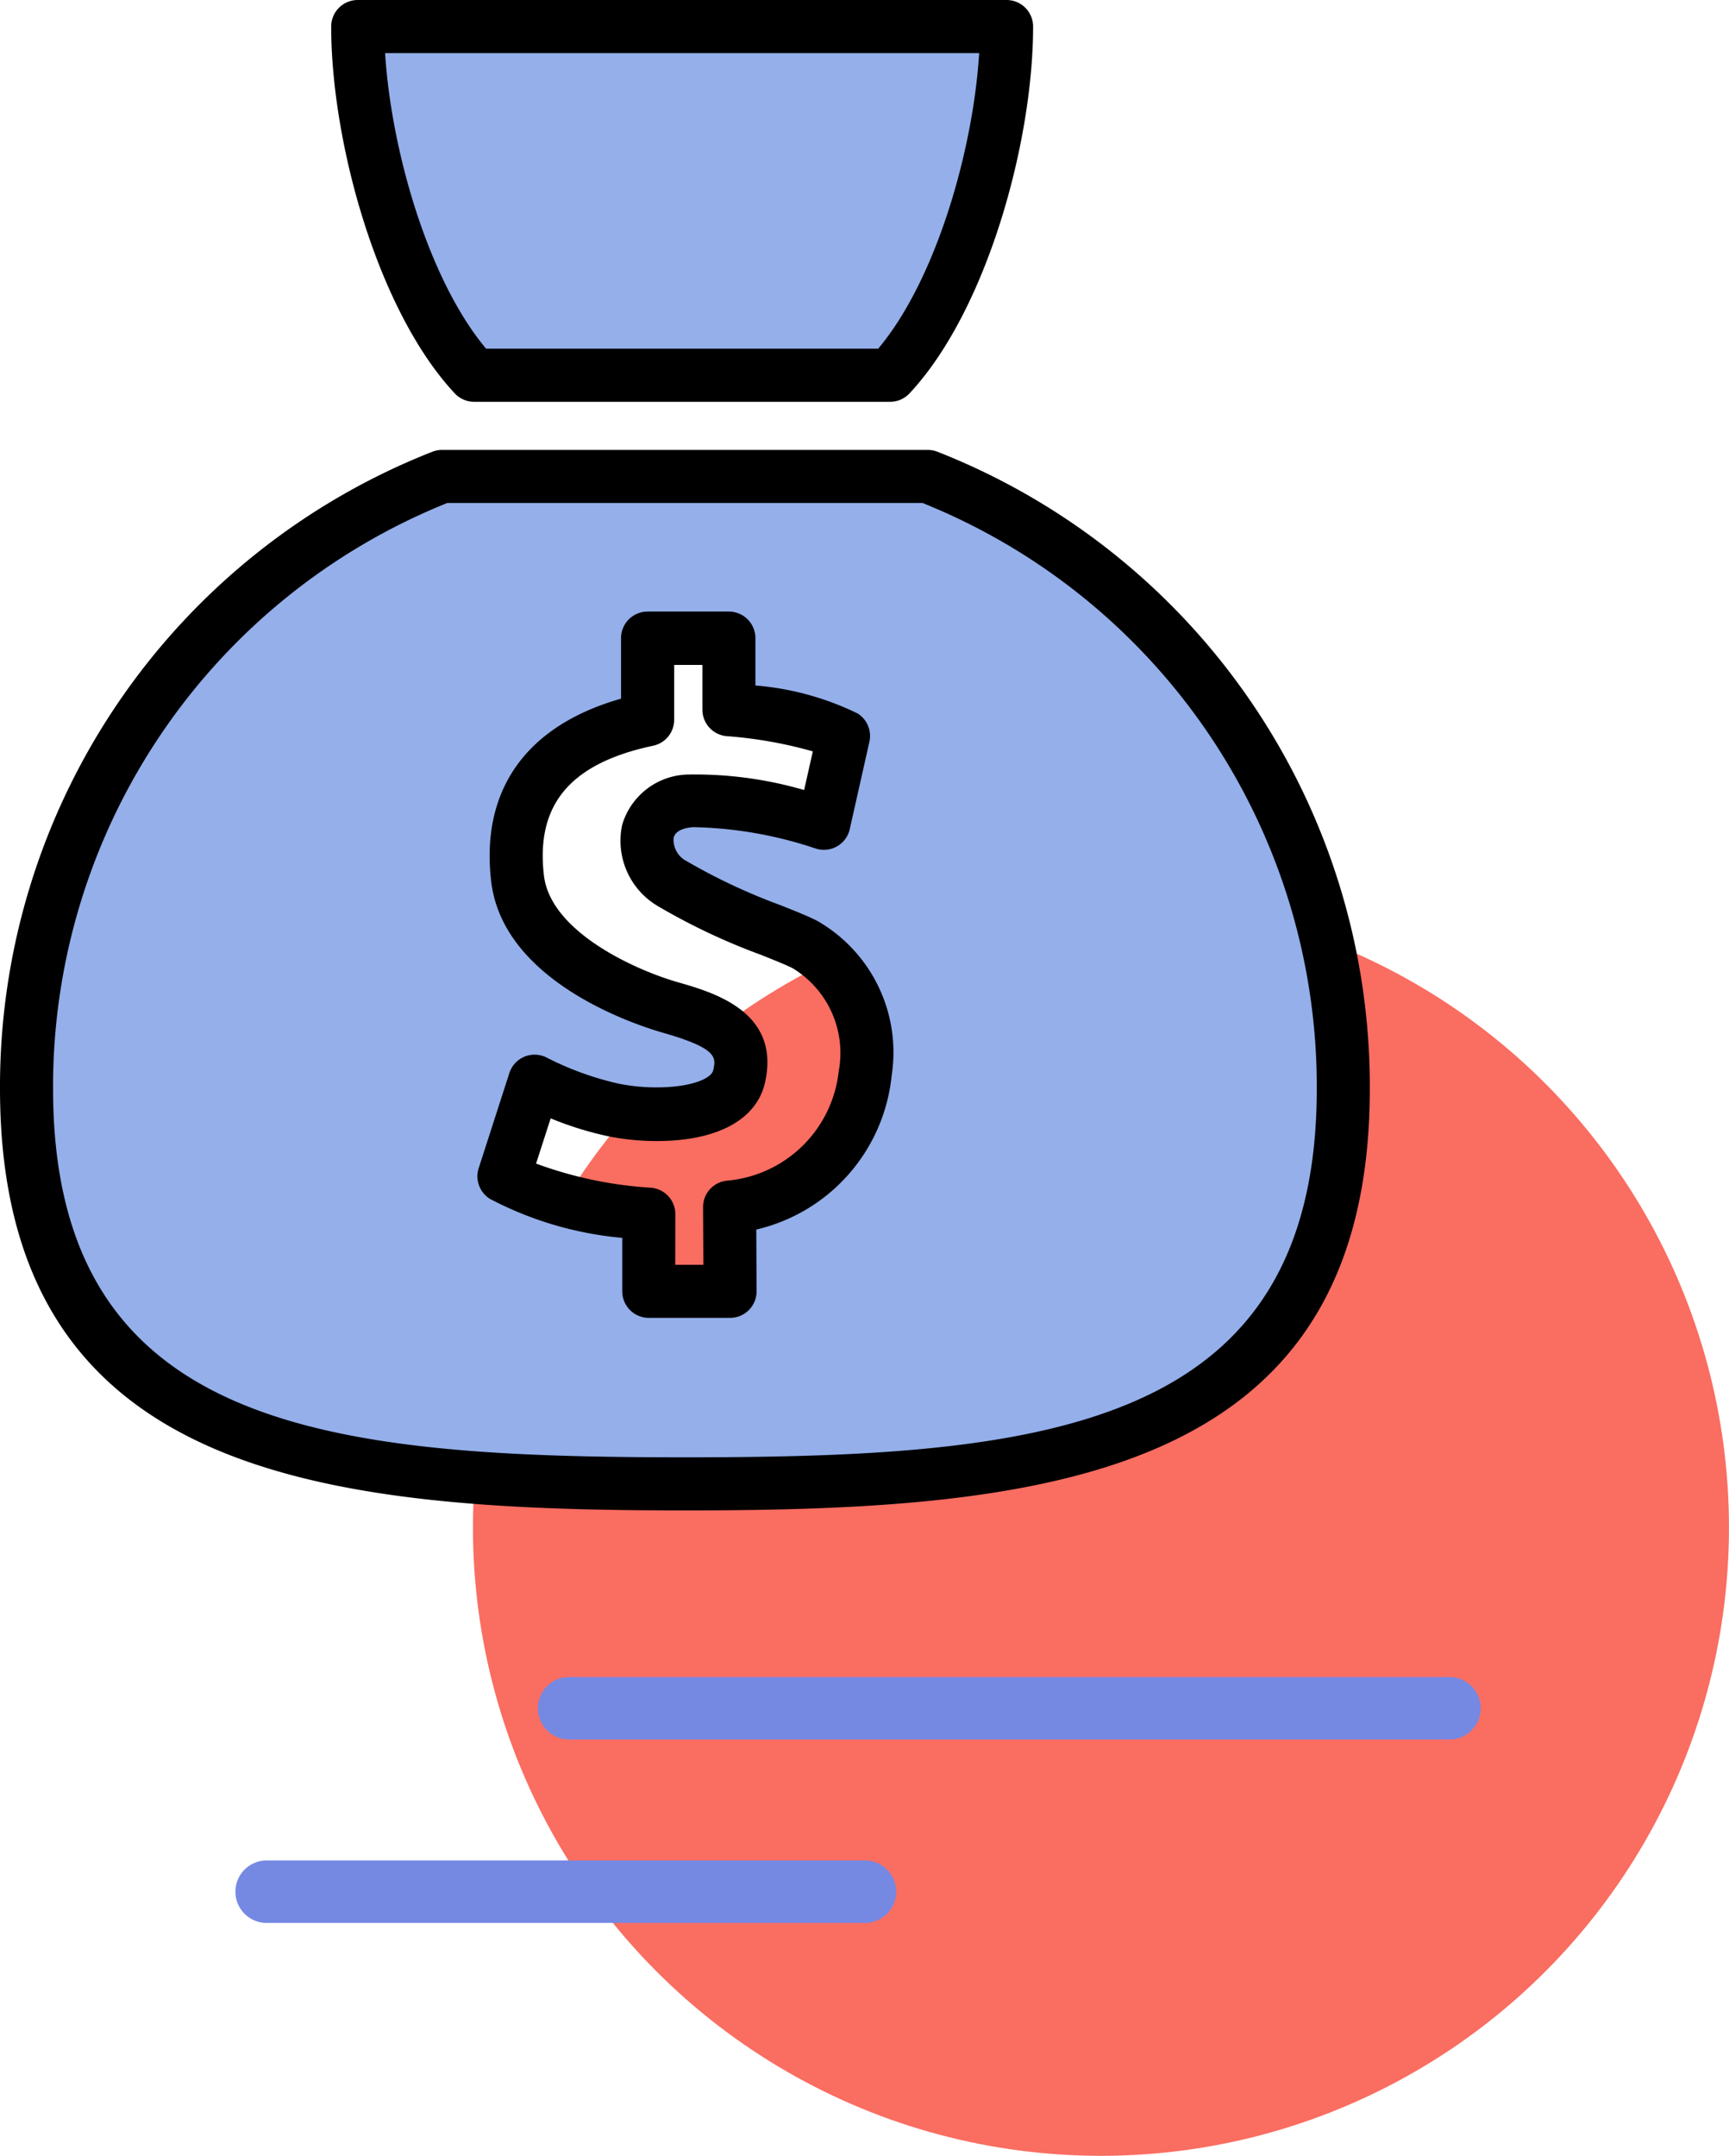 <svg xmlns="http://www.w3.org/2000/svg" xmlns:xlink="http://www.w3.org/1999/xlink" width="56.8" height="70.791" viewBox="0 0 56.8 70.791">
  <defs>
    <clipPath id="clip-path">
      <rect id="Rectángulo_403558" data-name="Rectángulo 403558" width="48.675" height="63.142" fill="none"/>
    </clipPath>
  </defs>
  <g id="Grupo_1103157" data-name="Grupo 1103157" transform="translate(-837.125 -4607.965)">
    <g id="Grupo_1103156" data-name="Grupo 1103156">
      <g id="Grupo_1103155" data-name="Grupo 1103155">
        <ellipse id="Elipse_11573" data-name="Elipse 11573" cx="20.631" cy="20.631" rx="20.631" ry="20.631" transform="translate(852.662 4637.493)" fill="#fa6d61"/>
        <g id="Grupo_1102484" data-name="Grupo 1102484" transform="translate(837.125 4607.965)">
          <g id="Grupo_1102403" data-name="Grupo 1102403" clip-path="url(#clip-path)">
            <path id="Trazado_912850" data-name="Trazado 912850" d="M70.565,128.4H41.645a1.026,1.026,0,1,1,0-2.051h28.92a1.026,1.026,0,0,1,0,2.051" transform="translate(-22.916 -71.281)" fill="#7589e3"/>
            <path id="Trazado_912851" data-name="Trazado 912851" d="M38.437,142.224H18.846a1.026,1.026,0,1,1,0-2.051H38.437a1.026,1.026,0,1,1,0,2.051" transform="translate(-10.054 -79.082)" fill="#7589e3"/>
            <path id="Trazado_912852" data-name="Trazado 912852" d="M31.606,35.9H15.653A21.632,21.632,0,0,0,2,56C2,67.947,11.684,68.98,23.63,68.98S45.258,67.947,45.258,56A21.63,21.63,0,0,0,31.606,35.9M29.549,55.505A4.926,4.926,0,0,1,25.1,59.886l.014,2.767h-2.67V60.106a12.3,12.3,0,0,1-4.759-1.226l1.007-3.122a10.739,10.739,0,0,0,2.6.938c1.4.288,3.818.211,4.115-1.1.288-1.273-.54-1.773-2.266-2.266s-4.738-1.9-5.012-4.231c-.3-2.533.849-4.492,4.272-5.217v-2.67h2.67V43.55a11.652,11.652,0,0,1,3.766.869l-.644,2.869a14.353,14.353,0,0,0-4.353-.739c-1.767.123-1.885,1.916-.63,2.718a38.3,38.3,0,0,0,4.369,2.007,4.119,4.119,0,0,1,1.971,4.231" transform="translate(-1.128 -20.254)" fill="#94afea"/>
            <path id="Trazado_912853" data-name="Trazado 912853" d="M22.5,68.723C10.644,68.723,0,67.664,0,54.874A22.392,22.392,0,0,1,14.2,33.961a.874.874,0,0,1,.322-.061H30.477a.874.874,0,0,1,.322.061A22.39,22.39,0,0,1,45,54.874c0,12.79-10.643,13.849-22.5,13.849m-7.808-33.08A20.654,20.654,0,0,0,1.743,54.874c0,11.214,9,12.105,20.758,12.105s20.757-.891,20.757-12.105a20.653,20.653,0,0,0-12.95-19.231ZM23.984,62.4h-2.67a.872.872,0,0,1-.872-.872V59.773a11.532,11.532,0,0,1-4.346-1.28.872.872,0,0,1-.37-1.009l1.007-3.122a.872.872,0,0,1,1.244-.5,9.928,9.928,0,0,0,2.363.851,6.3,6.3,0,0,0,1.235.119c1.122,0,1.793-.289,1.854-.56.094-.416.162-.717-1.655-1.236-.873-.25-5.25-1.663-5.638-4.968-.354-3.008,1.156-5.117,4.266-6V40.08a.872.872,0,0,1,.872-.872h2.67a.871.871,0,0,1,.872.872v1.555a9.385,9.385,0,0,1,3.364.922.872.872,0,0,1,.381.925l-.645,2.869a.871.871,0,0,1-1.126.636,13.4,13.4,0,0,0-4.017-.7c-.211.015-.574.079-.642.346a.781.781,0,0,0,.421.767,19.558,19.558,0,0,0,3.093,1.451c.524.209.938.374,1.215.52a4.975,4.975,0,0,1,2.431,5.083A5.789,5.789,0,0,1,24.845,59.5l.01,2.024a.871.871,0,0,1-.872.876m-1.8-1.743h.923l-.01-1.89a.872.872,0,0,1,.8-.873A4.045,4.045,0,0,0,27.553,54.3a3.252,3.252,0,0,0-1.512-3.38c-.194-.1-.606-.267-1.044-.441a20.836,20.836,0,0,1-3.386-1.6,2.487,2.487,0,0,1-1.172-2.666,2.306,2.306,0,0,1,2.211-1.655,12.828,12.828,0,0,1,3.767.51l.285-1.269a14.2,14.2,0,0,0-2.827-.5.872.872,0,0,1-.8-.869v-1.47h-.927v1.8a.872.872,0,0,1-.691.853c-2.722.577-3.862,1.931-3.588,4.262.216,1.835,2.964,3.089,4.386,3.5,1.188.34,3.4.972,2.876,3.3-.275,1.219-1.571,1.919-3.555,1.919a8.126,8.126,0,0,1-1.586-.155,10.961,10.961,0,0,1-1.9-.59l-.479,1.485a13.2,13.2,0,0,0,3.749.791.872.872,0,0,1,.826.87Z" transform="translate(0 -19.126)"/>
            <path id="Trazado_912854" data-name="Trazado 912854" d="M38.474,2H26.965c0,3.664,1.479,8.944,3.825,11.45H44.455C46.8,10.944,48.28,5.664,48.28,2Z" transform="translate(-15.213 -1.128)" fill="#94afea"/>
            <path id="Trazado_912855" data-name="Trazado 912855" d="M43.327,13.194H29.662a.873.873,0,0,1-.637-.276C26.484,10.2,24.965,4.66,24.965.872A.872.872,0,0,1,25.837,0H47.152a.872.872,0,0,1,.872.872c0,3.788-1.519,9.329-4.061,12.046a.871.871,0,0,1-.637.276M30.054,11.45h12.88c1.9-2.26,3.121-6.511,3.318-9.707H26.736c.2,3.2,1.423,7.448,3.318,9.707" transform="translate(-14.085)"/>
          </g>
        </g>
      </g>
    </g>
  </g>
</svg>
